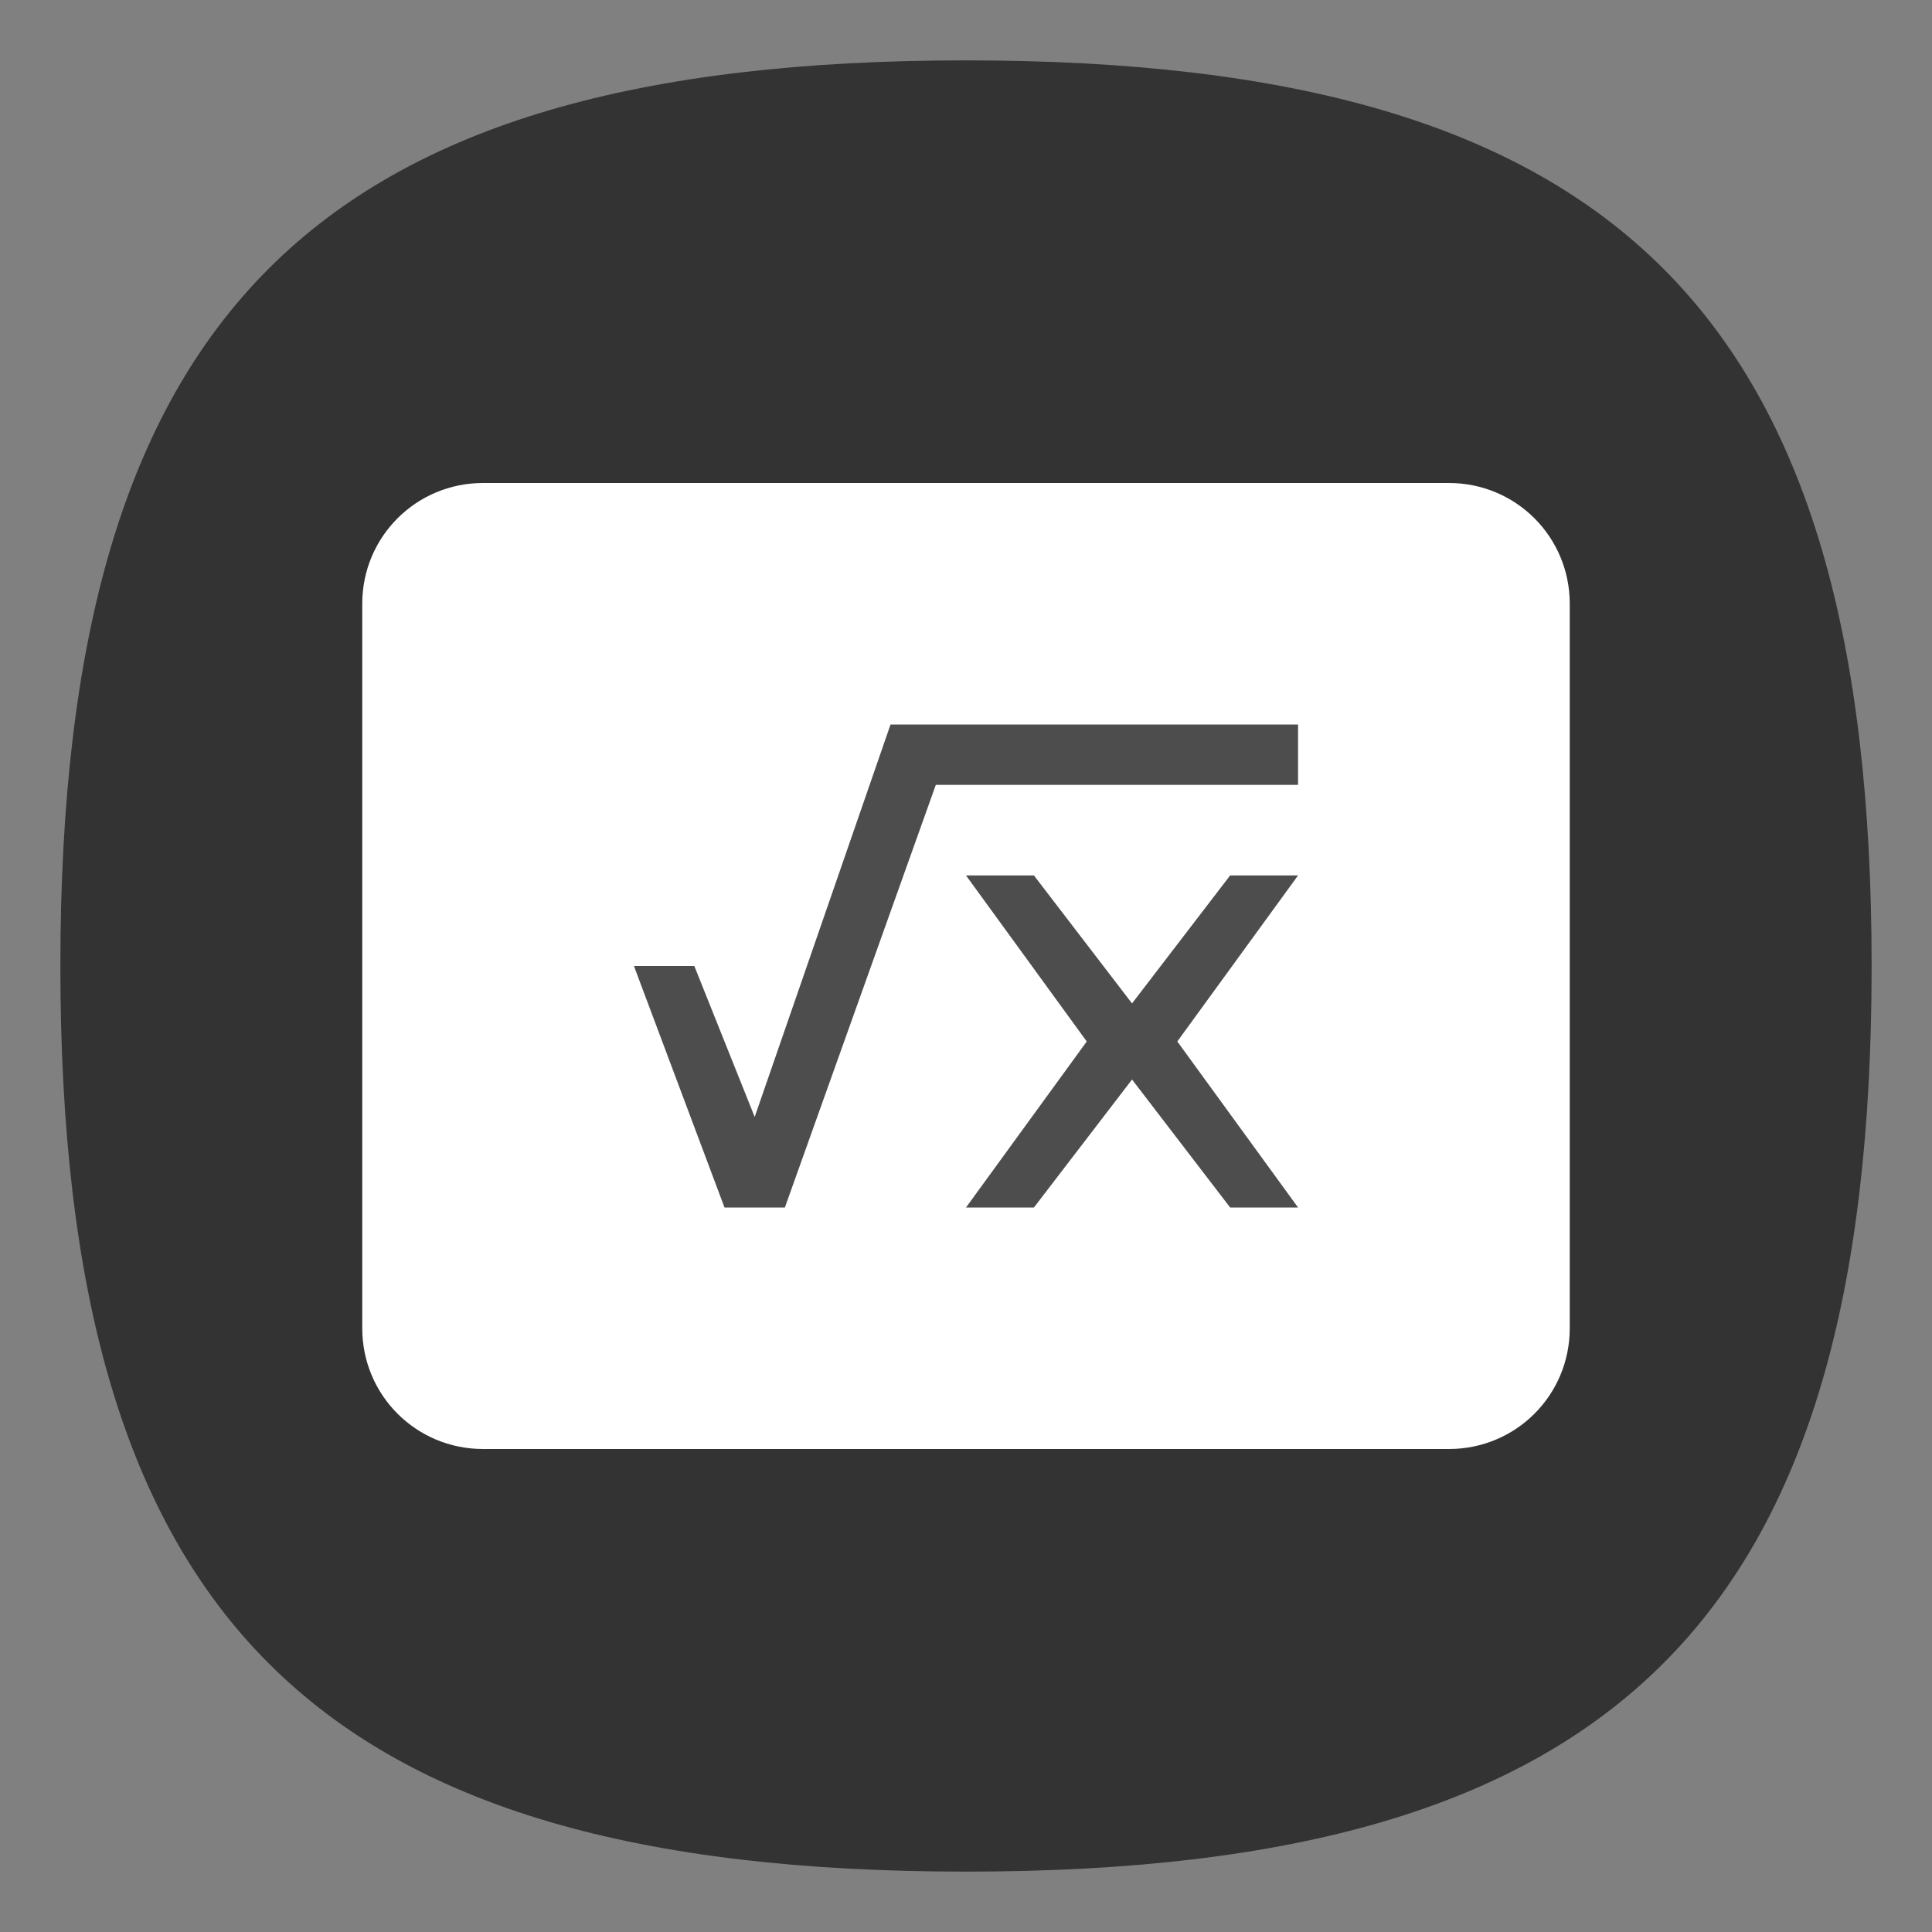 <?xml version="1.0" encoding="UTF-8" standalone="no"?>
<svg
   viewbox="0 0 200 200"
   version="1.1"
   id="svg4"
   sodipodi:docname="cantor.svg"
   width="64"
   height="64"
   inkscape:version="1.3.2 (091e20ef0f, 2023-11-25, custom)"
   xmlns:inkscape="http://www.inkscape.org/namespaces/inkscape"
   xmlns:sodipodi="http://sodipodi.sourceforge.net/DTD/sodipodi-0.dtd"
   xmlns="http://www.w3.org/2000/svg"
   xmlns:svg="http://www.w3.org/2000/svg">
  <rect width="100%" height="100%" fill="#808080" stroke="none"/>
  <defs
     id="defs8" />
  <sodipodi:namedview
     id="namedview6"
     pagecolor="#ffffff"
     bordercolor="#666666"
     borderopacity="1.0"
     inkscape:pageshadow="2"
     inkscape:pageopacity="0.0"
     inkscape:pagecheckerboard="0"
     showgrid="false"
     inkscape:zoom="7.9999996"
     inkscape:cx="24.437501"
     inkscape:cy="42.000002"
     inkscape:window-width="954"
     inkscape:window-height="729"
     inkscape:window-x="0"
     inkscape:window-y="0"
     inkscape:window-maximized="1"
     inkscape:current-layer="svg4"
     showguides="false"
     inkscape:showpageshadow="0"
     inkscape:deskcolor="#505050" />
  <path
     d="M 2,32 C 2,10.4 10.4,2 32,2 53.6,2 62,10.4 62,32 62,53.6 53.6,62 32,62 10.4,62 2,53.6 2,32"
     id="path2"
     style="stroke-width:0.3;fill:#333333;fill-opacity:1;stroke:none" />
  <path
     id="rect36649"
     style="fill:#ffffff;stroke-width:2;stroke-linecap:round;stroke-linejoin:round"
     d="m 16,16 h 32 c 2.216,0 4,1.784 4,4 v 24 c 0,2.216 -1.784,4 -4,4 H 16 c -2.216,0 -4,-1.784 -4,-4 V 20 c 0,-2.216 1.784,-4 4,-4 z"
     sodipodi:nodetypes="sssssssss" />
  <path
     id="path882"
     style="fill:#4d4d4d"
     d="M 29.5,24 25,37 23,32 h -2 l 3,8 h 2 l 5,-14 h 12 v -2 z m 2.5,5 4,5.5 -4,5.5 h 2.25 L 37.5,35.76 40.75,40 H 43 L 39,34.5 43,29 H 40.75 L 37.5,33.24 34.25,29 Z"
     sodipodi:nodetypes="ccccccccccccccccccccccc" />
</svg>
